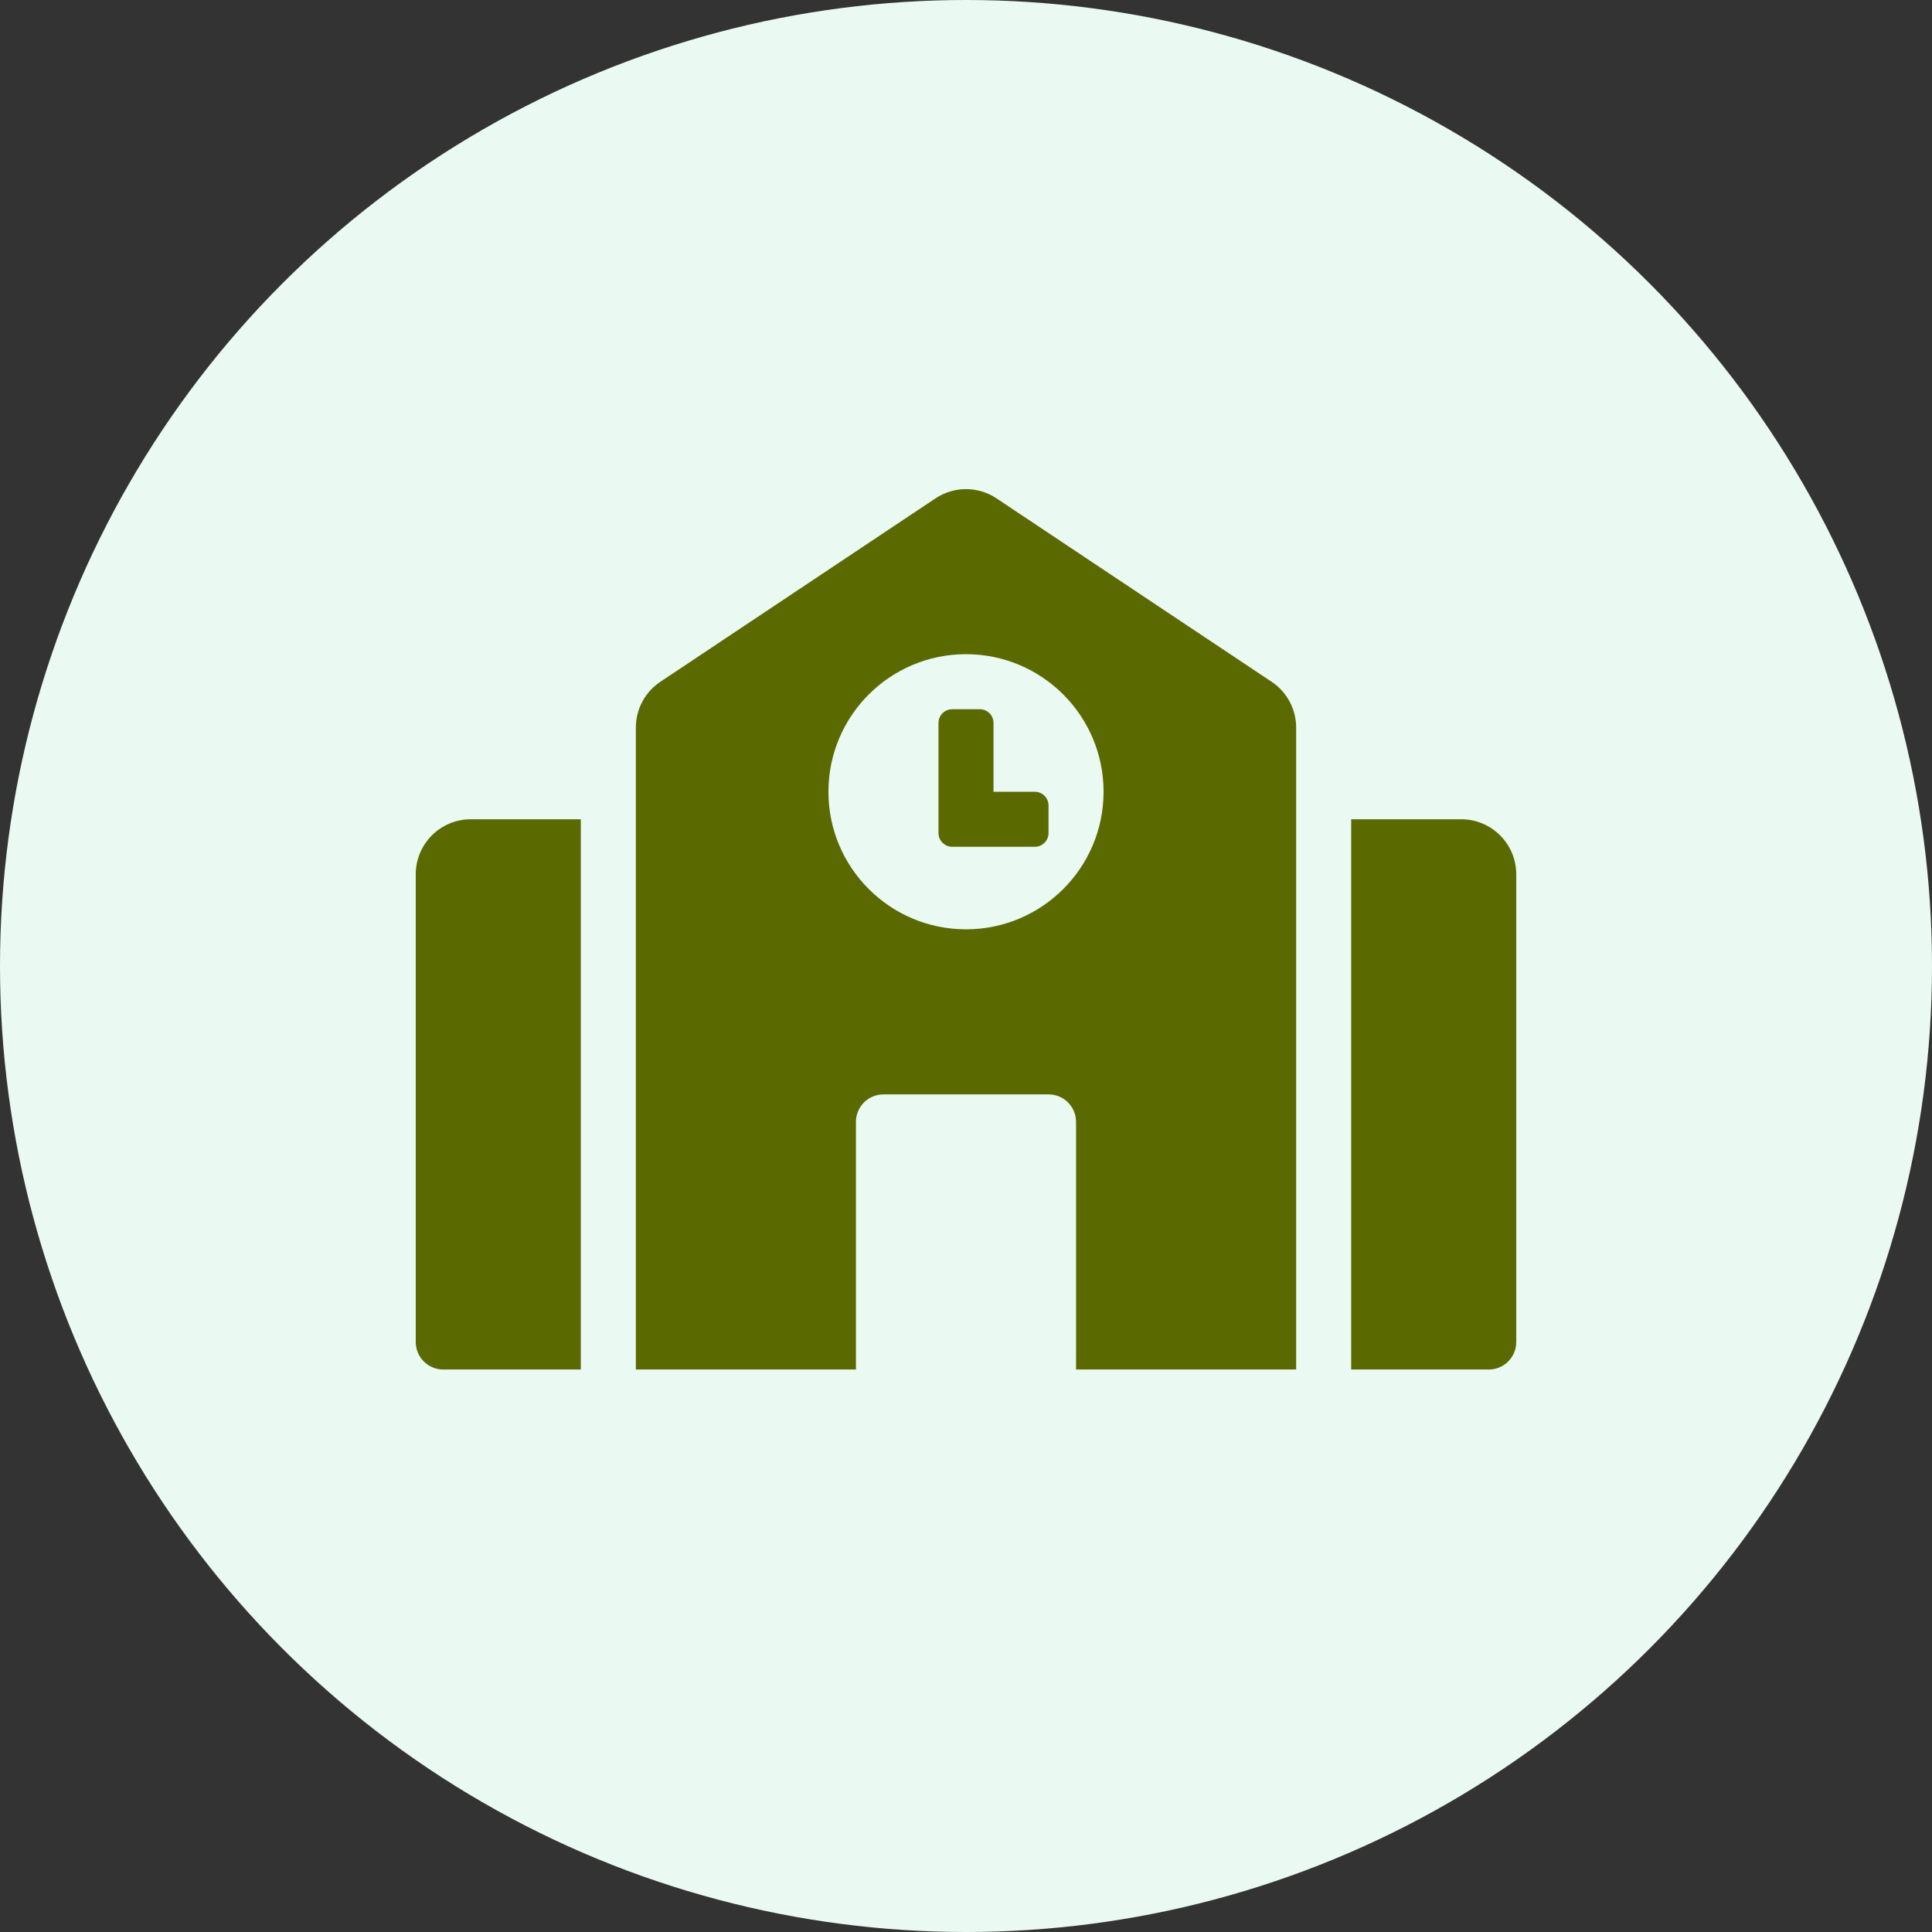 <svg width="79" height="79" viewBox="0 0 79 79" fill="none" xmlns="http://www.w3.org/2000/svg">
<rect x="0" y="0" width="79" height="79" fill="#333333" stroke="none"/>
<circle cx="39.5" cy="39.5" r="39.5" fill="#EAFAF3"/>
<path d="M17 35.75V54.875C17 55.497 17.503 56 18.125 56H23.75V33.5H19.25C18.008 33.5 17 34.508 17 35.75ZM42.312 32.375H40.625V29.562C40.625 29.252 40.373 29 40.062 29H38.938C38.627 29 38.375 29.252 38.375 29.562V34.062C38.375 34.373 38.627 34.625 38.938 34.625H42.312C42.623 34.625 42.875 34.373 42.875 34.062V32.938C42.875 32.627 42.623 32.375 42.312 32.375ZM51.998 27.878L40.748 20.378C40.378 20.131 39.944 20 39.5 20C39.056 20 38.622 20.131 38.252 20.378L27.002 27.878C26.694 28.083 26.441 28.362 26.266 28.688C26.092 29.015 26 29.379 26 29.75V56H35V45.875C35 45.253 35.503 44.75 36.125 44.75H42.875C43.497 44.75 44 45.253 44 45.875V56H53V29.75C53 28.998 52.624 28.295 51.998 27.878ZM39.5 38C36.394 38 33.875 35.481 33.875 32.375C33.875 29.269 36.394 26.75 39.5 26.75C42.606 26.75 45.125 29.269 45.125 32.375C45.125 35.481 42.606 38 39.5 38ZM59.75 33.5H55.25V56H60.875C61.497 56 62 55.497 62 54.875V35.75C62 34.508 60.992 33.5 59.75 33.5Z" fill="#5B6A00"/>
</svg>

